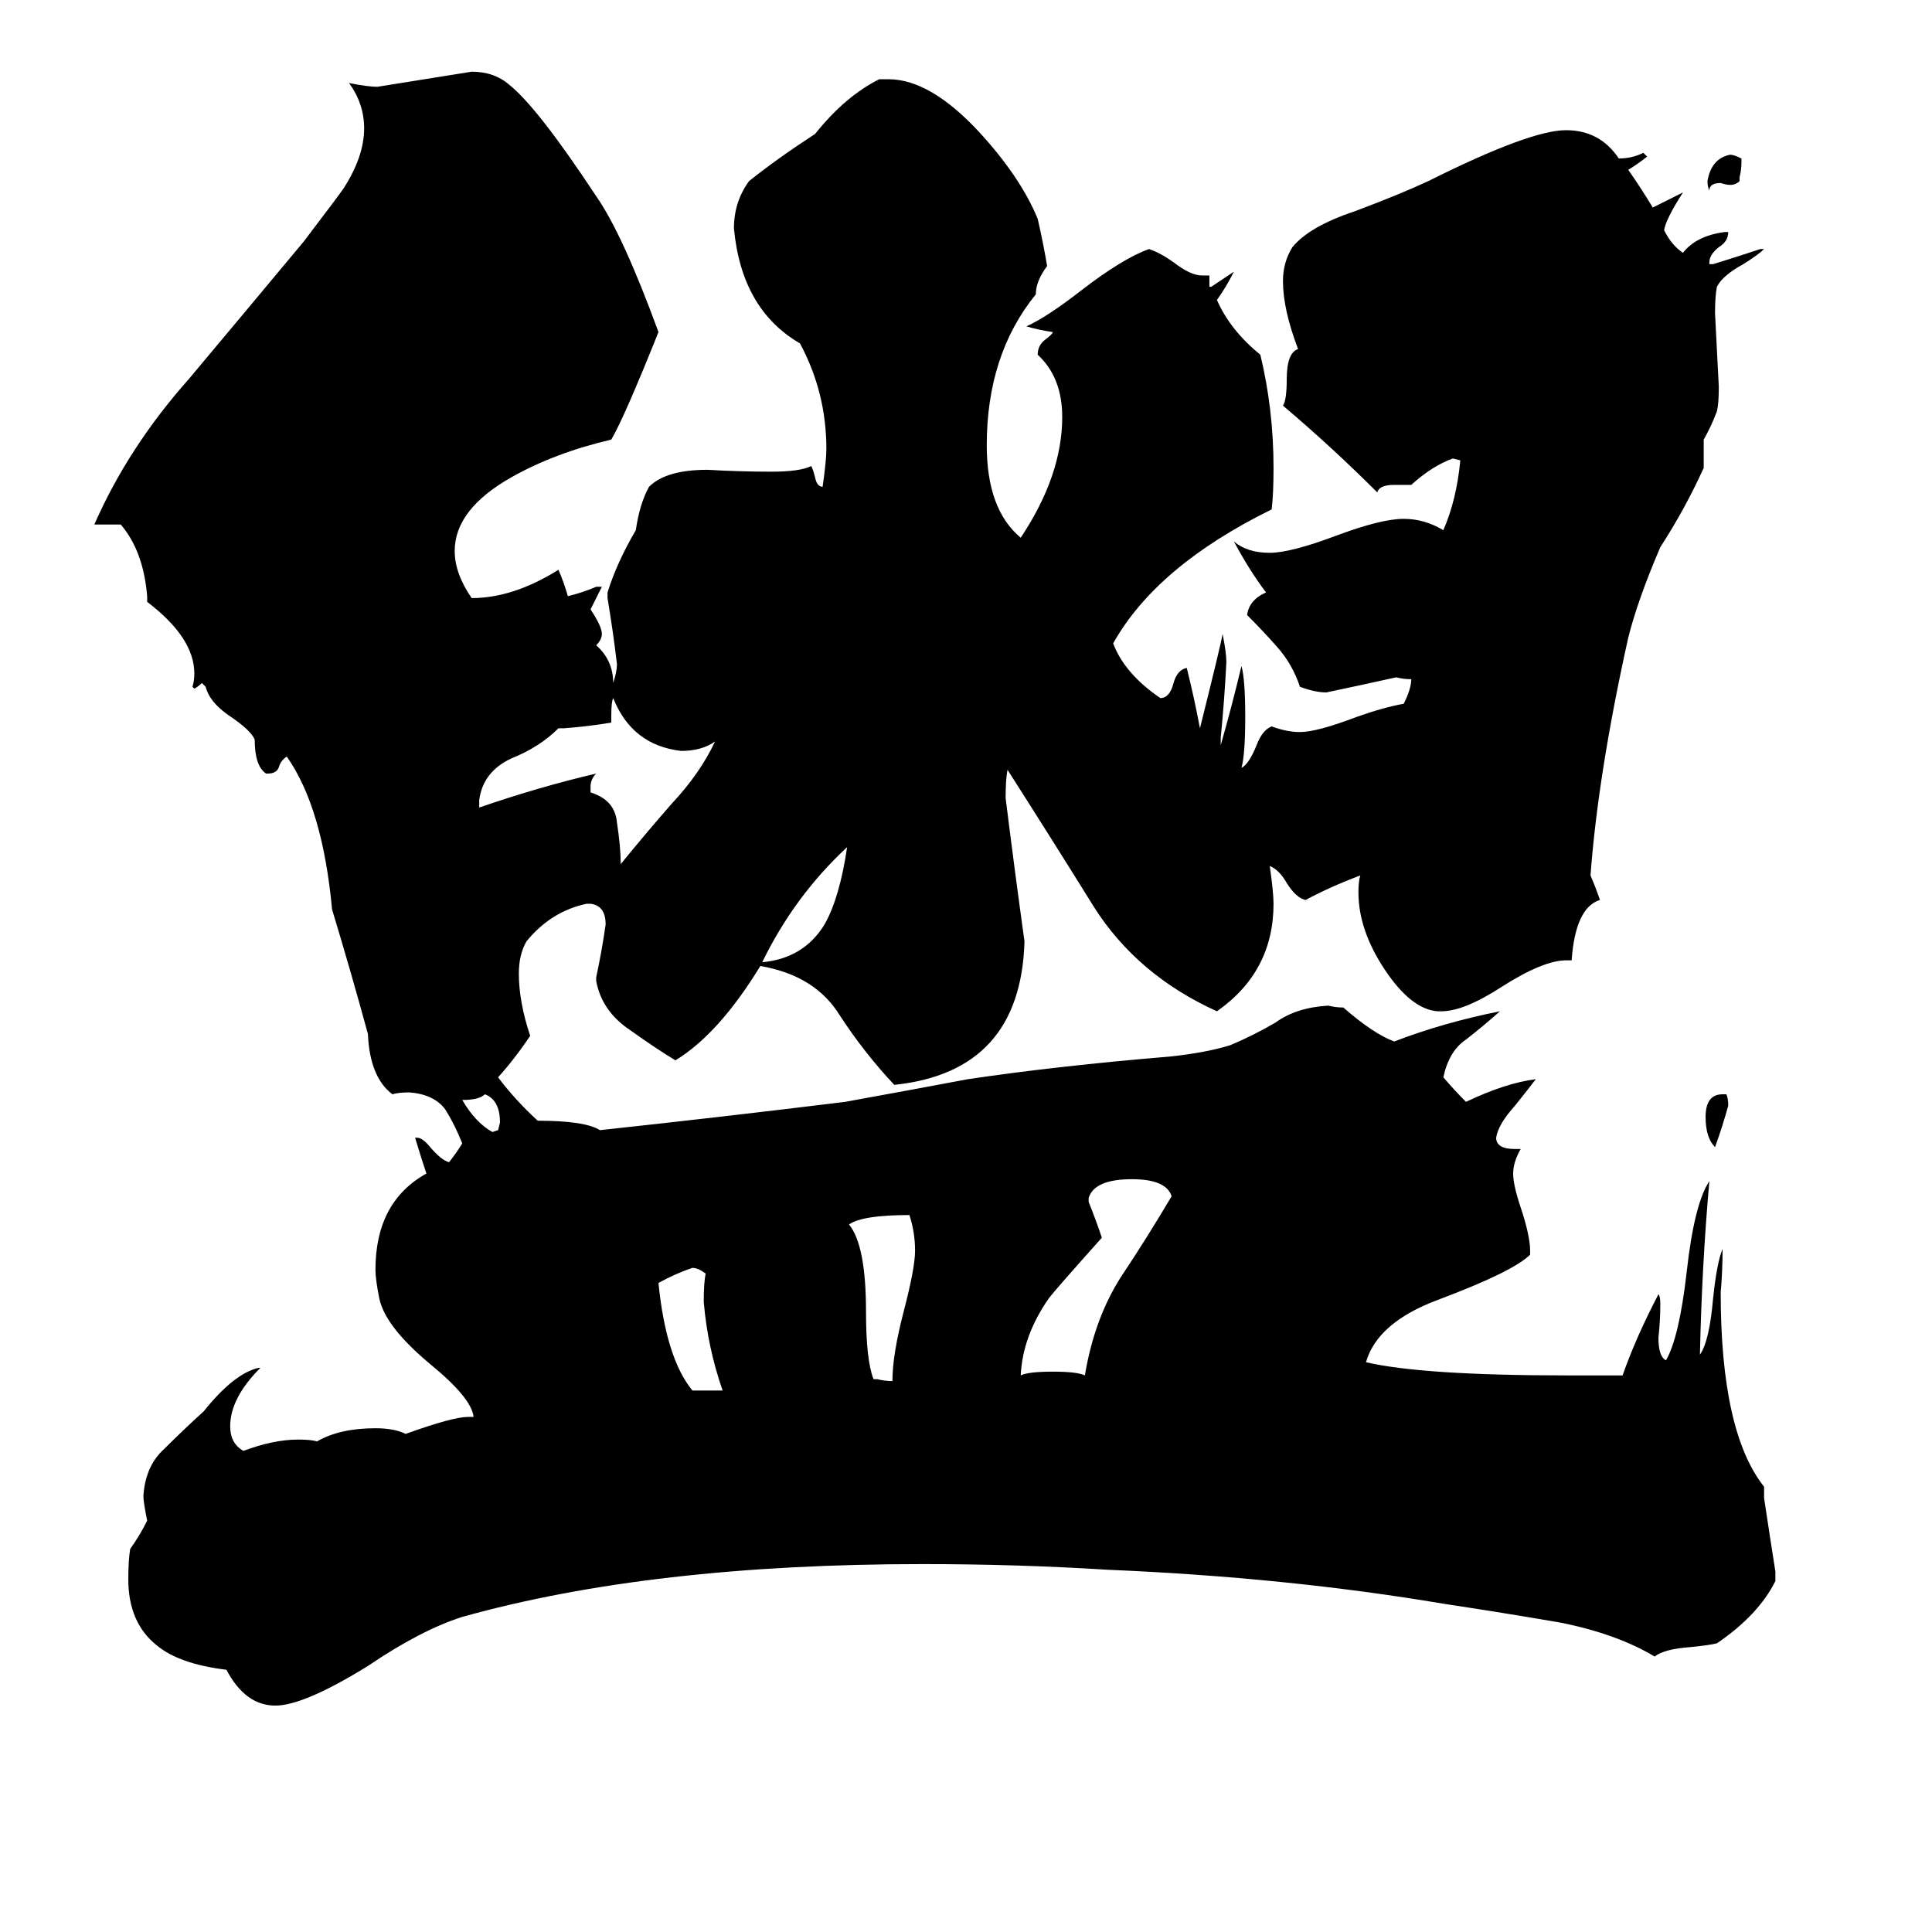 <svg xmlns="http://www.w3.org/2000/svg" viewBox="0 -800 1024 1024">
	<path fill="#000000" d="M913 -220H915Q916 -218 916 -214Q913 -203 909 -192Q904 -197 904 -208Q904 -220 913 -220ZM264 -201L265 -205Q265 -217 257 -220Q254 -217 245 -217Q252 -205 261 -200ZM922 -706V-704Q920 -702 917 -702Q915 -702 912 -703Q906 -703 906 -699Q905 -701 905 -704Q907 -716 917 -718Q919 -718 923 -716V-714Q923 -710 922 -706ZM449 -351Q421 -325 404 -290Q426 -292 437 -310Q445 -324 449 -351ZM367 -63H383Q375 -86 373 -110Q373 -120 374 -125Q370 -128 367 -128Q358 -125 349 -120Q353 -80 367 -63ZM463 -69H465Q469 -68 473 -68Q473 -82 479 -105Q485 -128 485 -137Q485 -147 482 -156Q457 -156 450 -151Q459 -140 459 -105Q459 -79 463 -69ZM577 -165V-163Q581 -153 584 -144Q559 -116 556 -112Q542 -92 541 -71Q545 -73 558 -73Q571 -73 575 -71Q580 -101 594 -123Q608 -144 621 -166Q618 -175 600 -175Q580 -175 577 -165ZM313 -383V-380Q326 -376 327 -364Q329 -351 329 -342Q342 -358 356 -374Q371 -390 379 -407Q372 -402 361 -402Q335 -405 325 -430Q324 -428 324 -421V-417Q312 -415 299 -414H296Q286 -404 271 -398Q256 -391 254 -376V-372Q286 -383 316 -390Q313 -387 313 -383ZM941 33V38Q932 56 910 71Q906 72 896 73Q882 74 877 78Q857 66 827 60Q798 55 765 50Q682 36 587 32Q539 29 489 29Q345 29 245 57Q223 64 195 83Q161 104 146 104Q130 104 120 85Q95 82 83 72Q68 60 68 37Q68 27 69 21Q74 14 78 6Q76 -4 76 -7Q77 -23 87 -32Q97 -42 108 -52Q124 -72 137 -75H138Q122 -59 122 -44Q122 -35 129 -31Q145 -37 158 -37Q165 -37 168 -36Q180 -43 199 -43Q209 -43 215 -40Q240 -49 248 -49H251Q250 -59 228 -77Q204 -97 201 -112Q199 -122 199 -127Q199 -163 226 -178Q223 -187 220 -197H221Q224 -197 228 -192Q234 -185 238 -184Q242 -189 245 -194Q241 -204 236 -212Q230 -220 217 -221Q211 -221 208 -220Q196 -229 195 -252Q186 -285 176 -318Q171 -372 152 -399Q149 -397 148 -394Q147 -390 142 -390H141Q135 -394 135 -408Q133 -413 121 -421Q111 -428 109 -436L107 -438Q105 -436 103 -435L102 -436Q103 -439 103 -443Q103 -462 78 -481V-484Q76 -508 64 -522H50Q68 -563 100 -599Q131 -636 161 -672Q180 -697 182 -700Q193 -717 193 -732Q193 -745 185 -756Q195 -754 200 -754Q225 -758 250 -762Q262 -762 270 -755Q285 -743 316 -696Q330 -676 349 -624Q331 -579 324 -567Q294 -560 271 -547Q241 -530 241 -508Q241 -496 250 -483Q272 -483 296 -498Q299 -491 301 -484Q309 -486 316 -489H319Q316 -483 313 -477Q319 -468 319 -464Q319 -461 316 -458Q325 -450 325 -438Q327 -444 327 -448Q325 -465 322 -483V-486Q327 -502 337 -519Q339 -533 344 -542Q353 -551 375 -551Q392 -550 409 -550Q424 -550 430 -553Q431 -551 432 -547Q433 -542 436 -542Q438 -556 438 -562Q438 -592 424 -618Q393 -636 389 -679Q389 -693 397 -704Q412 -716 432 -729Q448 -749 466 -758H471Q493 -758 519 -730Q541 -706 550 -684Q553 -671 555 -659Q549 -651 549 -644Q523 -612 523 -564Q523 -530 541 -515Q563 -548 563 -579Q563 -600 550 -612Q550 -617 554 -620Q558 -623 558 -624Q551 -625 544 -627Q555 -632 573 -646Q595 -663 609 -668Q615 -666 622 -661Q631 -654 637 -654H641V-648H642Q648 -652 654 -656Q650 -648 645 -641Q652 -625 668 -612Q675 -583 675 -552Q675 -538 674 -530Q613 -500 590 -459Q596 -443 615 -430Q620 -430 622 -438Q624 -445 629 -446Q633 -430 636 -414Q647 -458 648 -464Q650 -454 650 -449Q649 -429 647 -409V-405Q653 -426 658 -447Q660 -440 660 -420Q660 -400 658 -393Q662 -395 666 -405Q669 -413 674 -415Q682 -412 689 -412Q698 -412 719 -420Q733 -425 744 -427Q748 -435 748 -440Q744 -440 740 -441Q722 -437 703 -433Q697 -433 689 -436Q685 -448 677 -457Q670 -465 661 -474Q662 -482 671 -486Q662 -498 654 -513Q661 -507 673 -507Q684 -507 708 -516Q732 -525 744 -525Q755 -525 765 -519Q772 -535 774 -556L770 -557Q759 -553 748 -543H739Q731 -543 730 -539Q706 -563 680 -585Q682 -588 682 -599Q682 -613 688 -615Q680 -636 680 -651Q680 -661 685 -669Q694 -680 718 -688Q742 -697 757 -704Q811 -731 830 -731Q848 -731 858 -716Q865 -716 871 -719L873 -717Q868 -713 863 -710Q870 -700 876 -690Q884 -694 892 -698Q883 -684 882 -678Q886 -670 892 -666Q899 -675 914 -677H916Q916 -672 911 -669Q906 -665 906 -661V-660H908Q921 -664 933 -668H935Q932 -665 924 -660Q913 -654 910 -648Q909 -643 909 -634Q910 -614 911 -595Q911 -586 910 -582Q907 -574 903 -567V-552Q893 -530 880 -510Q868 -482 863 -462Q847 -390 843 -336Q846 -329 848 -323Q835 -319 833 -291H830Q818 -291 796 -277Q776 -264 764 -264H762Q748 -265 734 -286Q720 -307 720 -327Q720 -333 721 -336Q705 -330 692 -323Q687 -324 682 -332Q678 -339 673 -341Q675 -327 675 -321Q675 -285 645 -264Q603 -283 580 -319Q557 -356 534 -392Q533 -387 533 -377Q538 -337 543 -301Q541 -232 474 -225Q458 -242 445 -262Q432 -283 403 -288Q381 -252 358 -238Q348 -244 334 -254Q319 -264 316 -280V-282Q319 -296 321 -310Q321 -320 313 -321H311Q292 -317 279 -301Q275 -294 275 -284Q275 -269 281 -251Q273 -239 264 -229Q273 -217 285 -206Q310 -206 318 -201Q383 -208 448 -216Q481 -222 513 -228Q560 -235 620 -240Q639 -242 652 -246Q664 -251 676 -258Q687 -266 704 -267Q708 -266 712 -266Q728 -252 739 -248Q765 -258 795 -264Q786 -256 777 -249Q768 -243 765 -229Q771 -222 777 -216Q798 -226 814 -228Q811 -224 803 -214Q794 -204 793 -197Q793 -191 803 -191H806Q802 -184 802 -178Q802 -172 806 -160Q811 -145 811 -137V-135Q802 -126 762 -111Q730 -99 724 -78Q754 -71 831 -71H860Q867 -91 879 -114Q880 -113 880 -109Q880 -100 879 -91Q879 -81 883 -79Q890 -91 894 -126Q898 -162 906 -174Q902 -129 901 -82Q906 -89 908 -112Q910 -131 913 -138Q913 -126 912 -115Q912 -41 935 -12V-6Q938 14 941 33Z"/>
</svg>